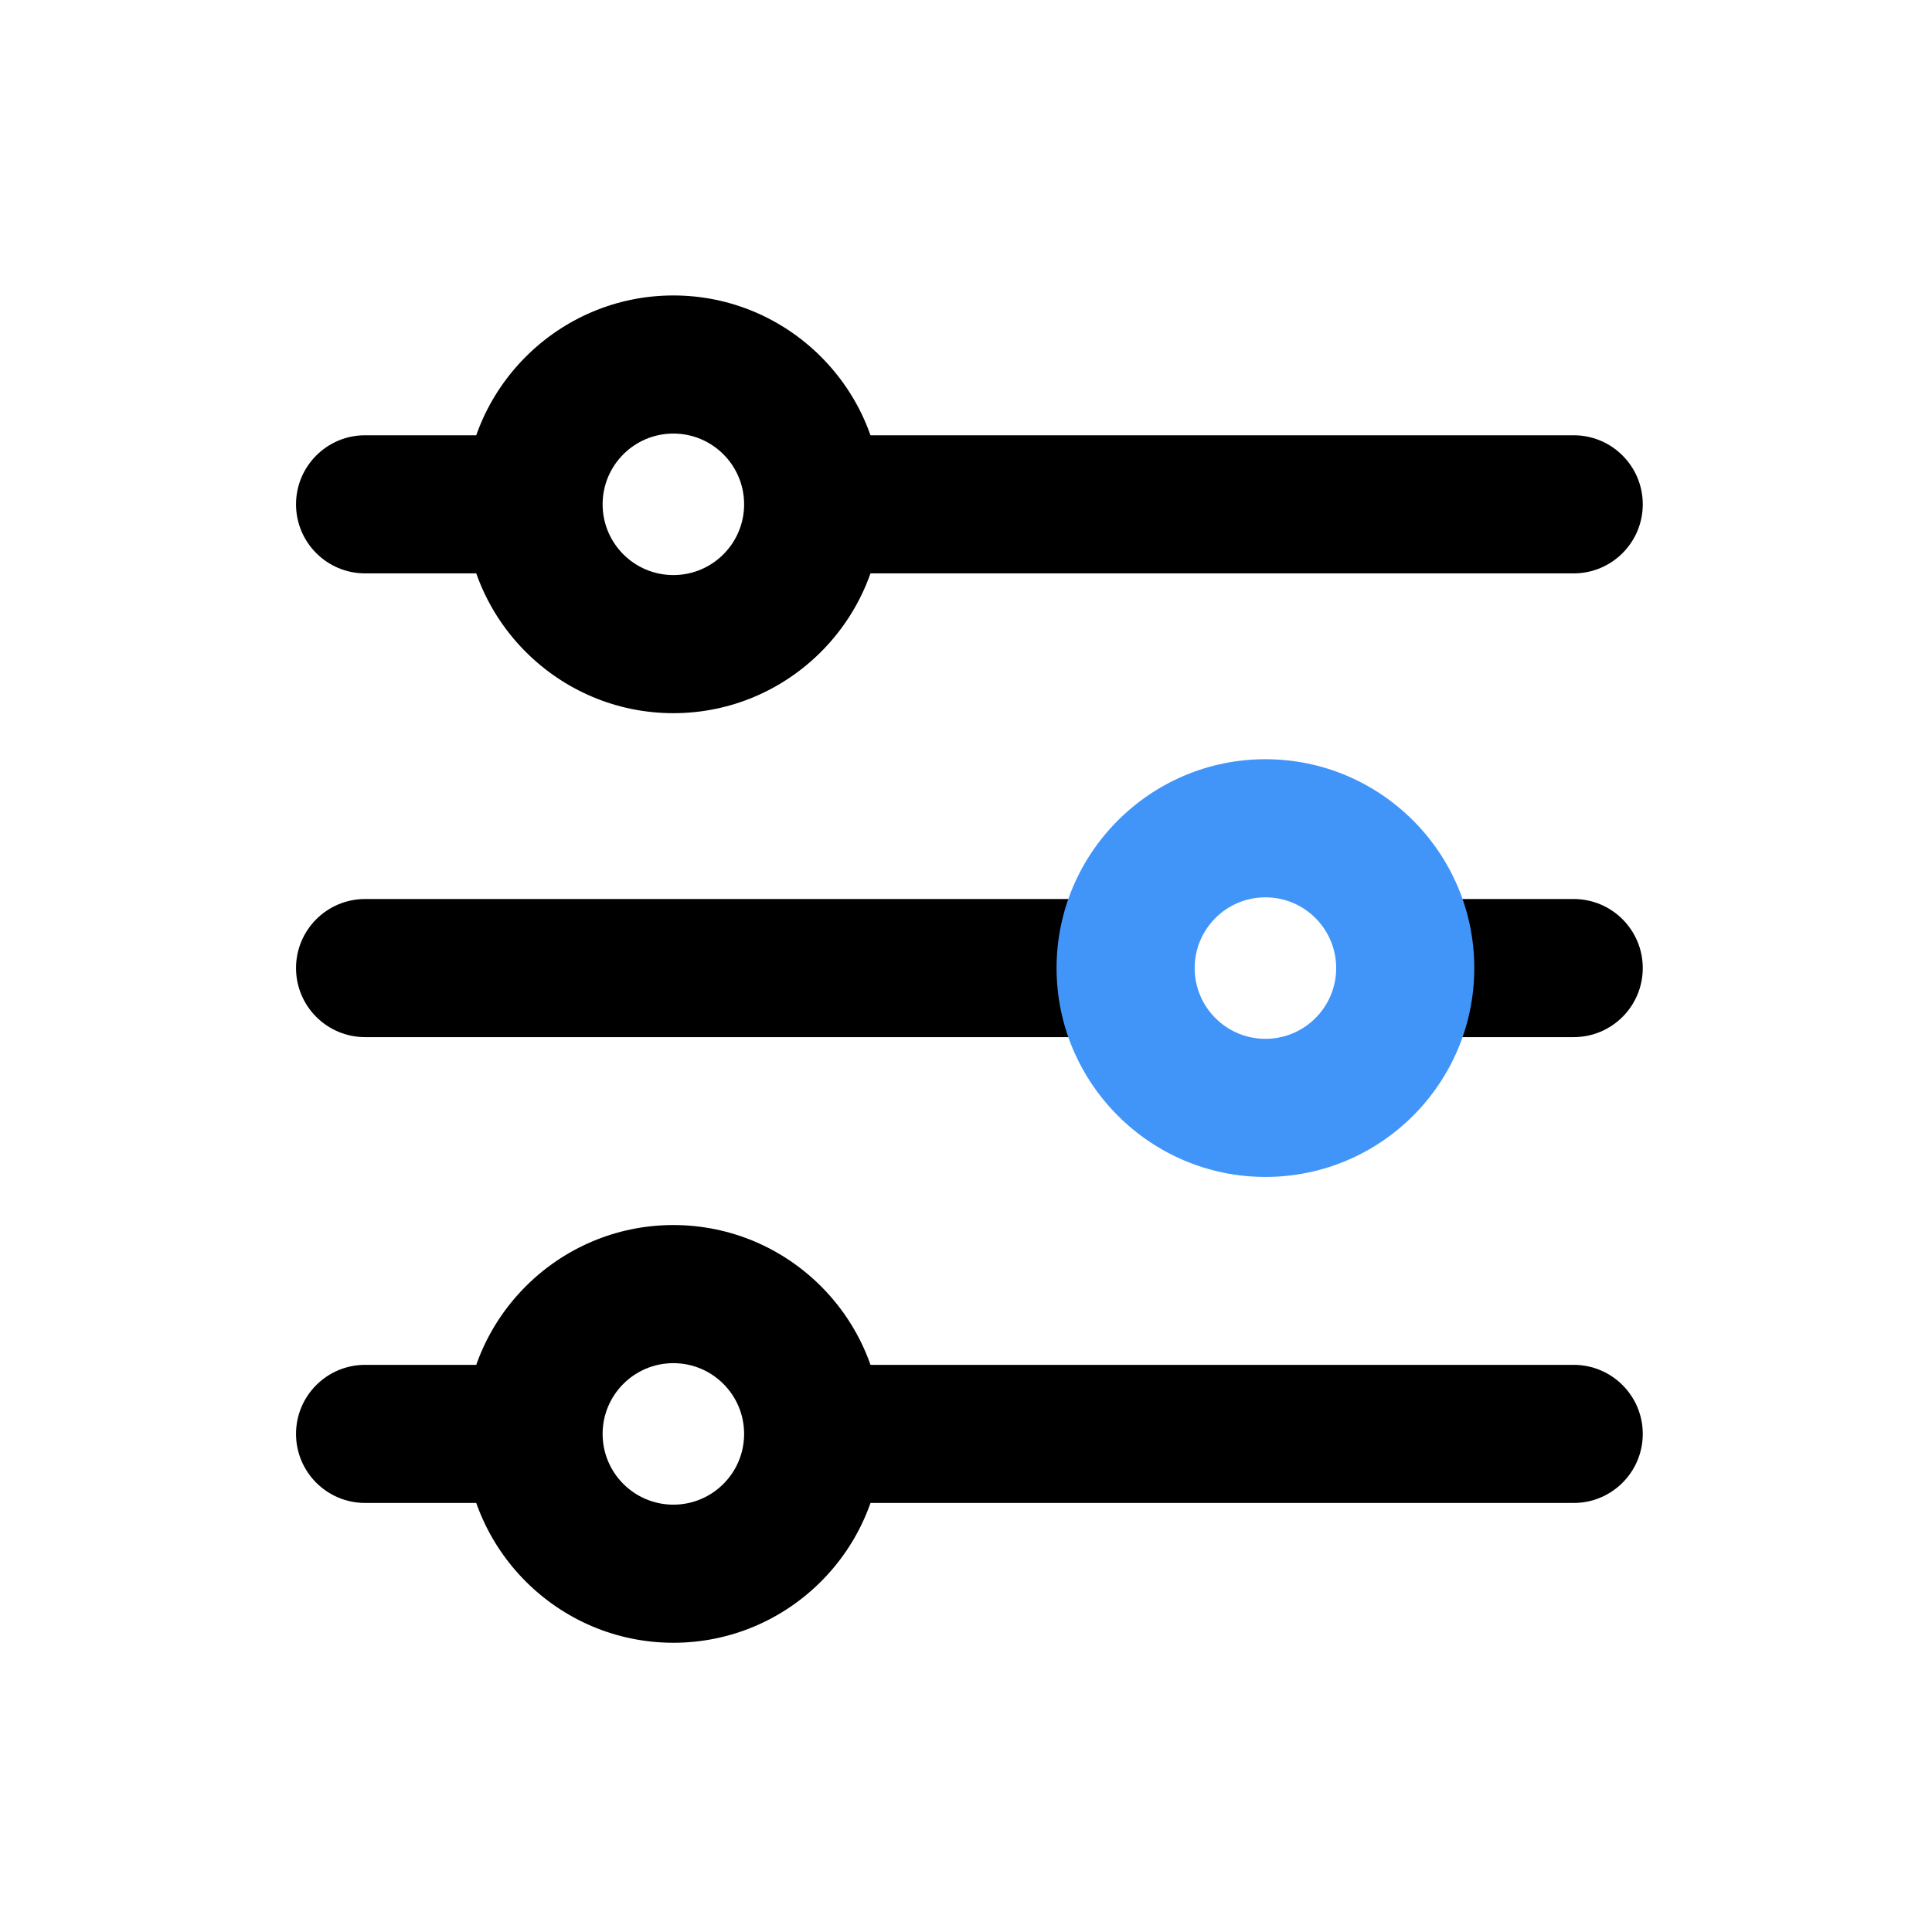 <svg t="1660811583049" class="icon" viewBox="0 0 1024 1024" version="1.1" xmlns="http://www.w3.org/2000/svg" p-id="1103" width="300" height="300"><path d="M834.1 303.9H446.3c-20.2 0-36.6-16.4-36.6-36.6s16.4-36.6 36.6-36.6h387.8c20.2 0 36.6 16.4 36.6 36.6s-16.4 36.6-36.6 36.6zM255.4 303.9h-61.9c-20.2 0-36.6-16.4-36.6-36.6s16.4-36.6 36.6-36.6h61.9c20.2 0 36.6 16.4 36.6 36.6s-16.4 36.6-36.6 36.6z" p-id="1104"></path><path d="M356.9 378c-61 0-110.7-49.7-110.7-110.7s49.7-110.7 110.7-110.7 110.7 49.7 110.7 110.7S417.9 378 356.9 378z m0-148.2c-20.7 0-37.5 16.8-37.5 37.5s16.8 37.5 37.5 37.5 37.5-16.8 37.5-37.5-16.8-37.5-37.5-37.5zM581.3 549.7H193.5c-20.2 0-36.6-16.4-36.6-36.6s16.4-36.6 36.6-36.6h387.8c20.2 0 36.6 16.4 36.6 36.6s-16.4 36.6-36.6 36.6zM834.1 549.7h-61.9c-20.2 0-36.6-16.4-36.6-36.6s16.4-36.6 36.6-36.6h61.9c20.2 0 36.6 16.4 36.6 36.6s-16.4 36.6-36.6 36.6z" p-id="1105"></path><path d="M670.7 623.8c-61 0-110.7-49.7-110.7-110.7s49.7-110.7 110.7-110.7S781.4 452 781.4 513.1s-49.6 110.7-110.7 110.7z m0-148.2c-20.7 0-37.5 16.8-37.5 37.5s16.8 37.5 37.5 37.5 37.5-16.8 37.5-37.5-16.8-37.5-37.5-37.5z" fill="#4195F9" p-id="1106"></path><path d="M834.1 796.6H446.3c-20.2 0-36.6-16.4-36.6-36.6s16.4-36.6 36.6-36.6h387.8c20.2 0 36.6 16.4 36.6 36.6s-16.4 36.6-36.6 36.6zM255.4 796.6h-61.9c-20.2 0-36.6-16.4-36.6-36.6s16.4-36.6 36.6-36.6h61.9c20.2 0 36.6 16.4 36.6 36.6s-16.4 36.6-36.6 36.6z" p-id="1107"></path><path d="M356.9 870.7c-61 0-110.7-49.7-110.7-110.7s49.7-110.7 110.7-110.7S467.6 698.9 467.6 760s-49.7 110.7-110.7 110.7z m0-148.2c-20.7 0-37.5 16.8-37.5 37.5s16.8 37.5 37.5 37.5 37.5-16.8 37.5-37.5-16.8-37.5-37.5-37.5z" p-id="1108"></path></svg>